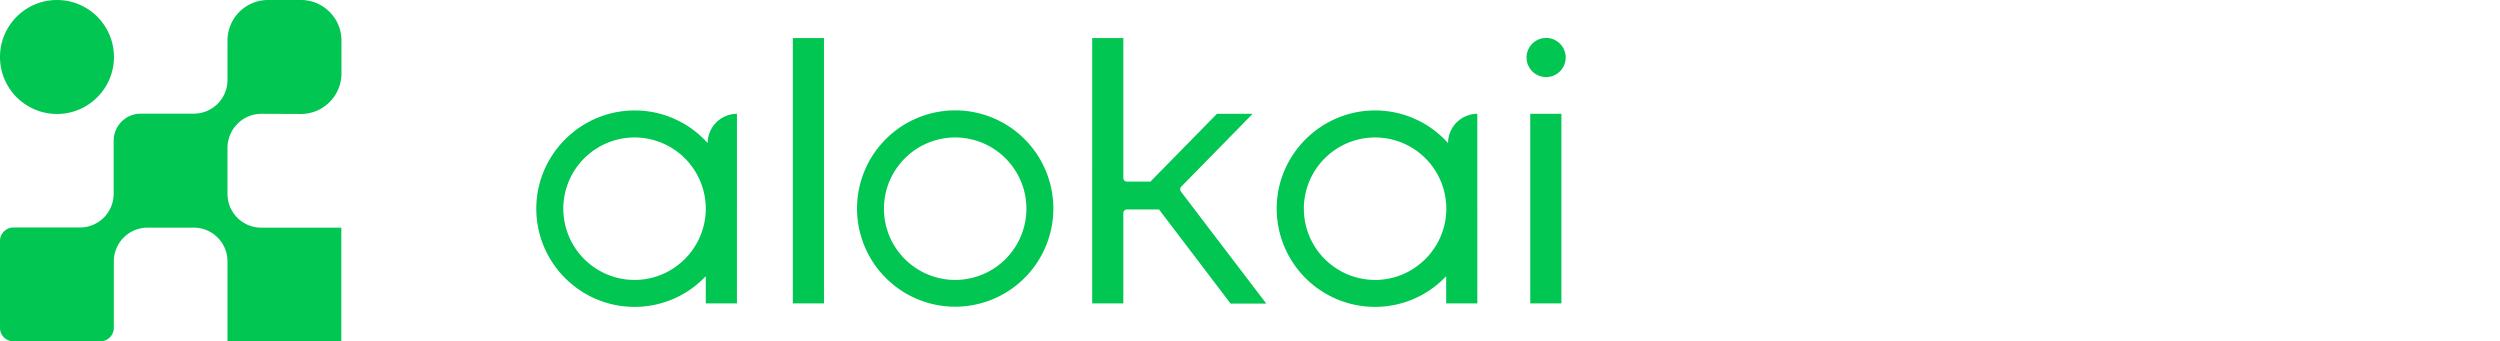<svg xmlns="http://www.w3.org/2000/svg" viewBox="0 0 205 28">
<path fill="#02c652" d="m21.427 9.333 3.248.013A3.326 3.326 0 0 0 28 6.021V3.325A3.326 3.326 0 0 0 24.675 0h-2.696a3.326 3.326 0 0 0-3.325 3.325V6.56a2.764 2.764 0 0 1-2.76 2.76H11.54a2.22 2.22 0 0 0-2.22 2.221v4.353a2.764 2.764 0 0 1-2.76 2.76H1.103c-.616 0-1.104.5-1.104 1.104v7.125c0 .616.5 1.104 1.104 1.104H8.23c.616 0 1.104-.5 1.104-1.104v-5.456a2.764 2.764 0 0 1 2.76-2.76h3.8a2.764 2.764 0 0 1 2.76 2.76V28h9.334v-9.333h-6.573a2.764 2.764 0 0 1-2.76-2.76v-3.8c.013-1.528 1.258-2.774 2.773-2.774Zm-16.754.013a4.673 4.673 0 1 0 0-9.346 4.673 4.673 0 0 0 0 9.346ZM65.012 3.12h2.555v21.76h-2.555V3.12Zm63.023 6.213h-2.555V24.88h2.555V9.333ZM70.276 17.1a8.054 8.054 0 0 1 8.05-8.05 8.054 8.054 0 0 1 8.049 8.05 8.054 8.054 0 0 1-8.05 8.05 8.054 8.054 0 0 1-8.049-8.05Zm2.208.013a5.846 5.846 0 0 0 5.842 5.842 5.846 5.846 0 0 0 5.84-5.842 5.846 5.846 0 0 0-5.84-5.841 5.846 5.846 0 0 0-5.842 5.841ZM127.01 6.305a1.605 1.605 0 1 0-.514-3.168 1.605 1.605 0 0 0 .514 3.168Zm-68.982 5.429c0-1.322 1.079-2.4 2.401-2.4V24.88h-2.555v-2.234a8.002 8.002 0 0 1-5.841 2.517c-4.558 0-8.23-3.788-8.05-8.384.167-4.16 3.557-7.548 7.73-7.715a8.014 8.014 0 0 1 6.315 2.67Zm-5.995 11.22c3.21 0 5.828-2.618 5.841-5.828V17.1a5.844 5.844 0 0 0-5.841-5.828 5.846 5.846 0 0 0-5.841 5.841 5.846 5.846 0 0 0 5.841 5.842Zm69.108-13.621a2.405 2.405 0 0 0-2.401 2.401 8.015 8.015 0 0 0-6.316-2.67c-4.173.167-7.562 3.556-7.729 7.715a8.06 8.06 0 0 0 8.05 8.384 8.002 8.002 0 0 0 5.841-2.517v2.234h2.555V9.333Zm-2.542 7.793c-.013 3.21-2.632 5.829-5.842 5.829a5.846 5.846 0 0 1-5.841-5.842 5.846 5.846 0 0 1 5.841-5.841 5.844 5.844 0 0 1 5.842 5.828v.026Zm-15.881-7.793-5.854 5.97c-.103.103-.116.27-.026.41l6.997 9.18h-2.927l-5.867-7.716v-.012l-.013.012h-2.619a.29.29 0 0 0-.295.296v7.407h-2.555V3.12h2.555v11.477a.29.29 0 0 0 .295.295h1.926l5.456-5.559h2.927Z">
</path>
</svg>